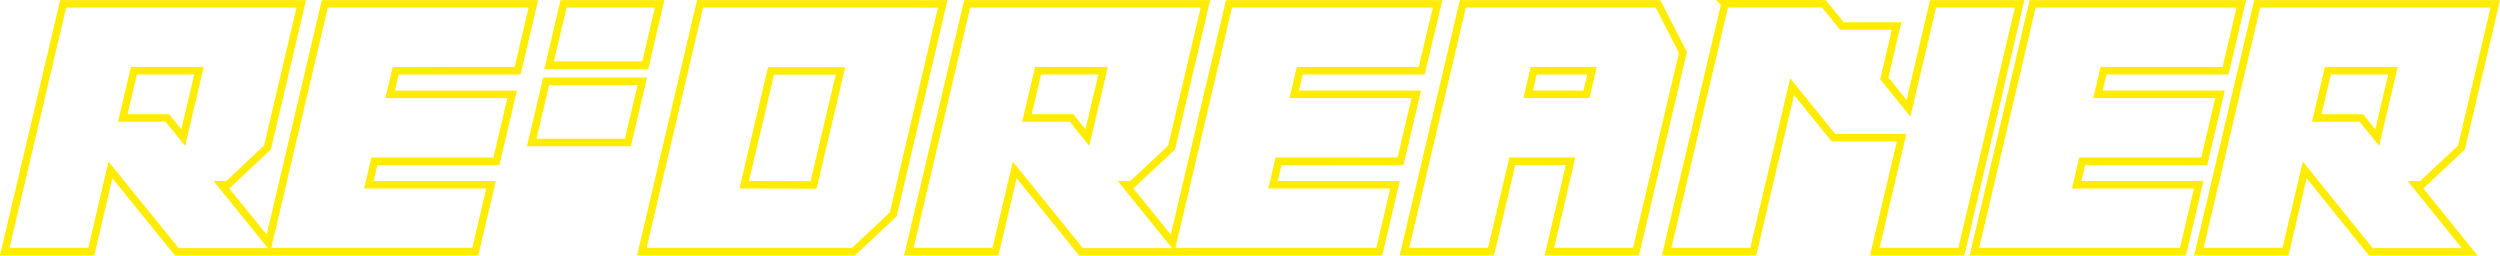 <svg xmlns="http://www.w3.org/2000/svg" viewBox="0 0 724.49 74.07"><defs><style>.cls-1{fill:none;stroke:#ffec00;stroke-miterlimit:10;stroke-width:2.18px;}</style></defs><g id="圖層_2" data-name="圖層 2"><g id="圖層_1-2" data-name="圖層 1"><polygon class="cls-1" points="191.16 1.12 163.31 1.12 159.14 18.86 187 18.86 191.16 1.12"/><polygon class="cls-1" points="158.27 23.55 154.1 41.29 181.96 41.29 186.13 23.55 158.27 23.55"/><path class="cls-1" d="M265.87,1.12h-63L186,72.92h61.33l11.52-10.79,14.35-61Zm-50.2,52.42,7.77-33h20.12l-7.78,33.05Z"/><polygon class="cls-1" points="560.19 1.12 553.07 31.38 546.05 22.71 549.63 7.54 533.77 7.54 528.55 1.09 499.9 1.09 499.93 1.12 499.88 1.12 482.99 72.92 508.09 72.92 519.34 25.1 531.32 39.9 551.07 39.9 543.3 72.92 568.39 72.92 585.28 1.12 560.19 1.12"/><path class="cls-1" d="M480.48,1.12H423.93L407,72.92h25.09l6.17-26.21h16.89L449,72.92h25.1L487.7,15.2ZM442.86,27.33l1.6-6.84h16.9l-1.61,6.84Z"/><path class="cls-1" d="M405.88,46.71l4.55-19.38H375.08l1.6-6.84H412L416.6,1.12H356.15L339.84,70.41,326.19,53.54H328l11.52-10.79,9.8-41.63H280.28l-16.89,71.8h25.1l5.57-23.68L313.28,73h28.65l-.06-.07h57.84l4.56-19.38H368.91l1.61-6.83ZM297.6,34.18l3.22-13.69h18.85l-4.55,19.37-4.61-5.68Z"/><polygon class="cls-1" points="601.82 53.54 603.43 46.7 638.79 46.7 643.35 27.33 607.99 27.33 609.6 20.49 644.96 20.49 649.52 1.12 614.16 1.12 602.59 1.12 589.06 1.12 572.17 72.92 593.16 72.92 597.26 72.92 632.62 72.92 637.18 53.54 601.82 53.54"/><path class="cls-1" d="M150,20.49l4.56-19.37H94.13L77.83,70.41,64.17,53.54H66L77.51,42.75l9.8-41.63h-69L1.37,72.92h25.1L32,49.24,51.27,73H79.91l0-.07h57.83l4.56-19.38H106.89l1.61-6.83h35.36l4.56-19.38H113.06l1.61-6.84ZM35.58,34.18,38.8,20.49H57.66L53.1,39.86l-4.61-5.68Z"/><path class="cls-1" d="M701.8,53.54l11.52-10.79,9.8-41.63h-69l-16.89,71.8h25.1l5.57-23.68L687.07,73h28.65L700,53.54ZM671.39,34.18l3.22-13.69h18.85l-4.55,19.37-4.61-5.68Z"/></g></g></svg>